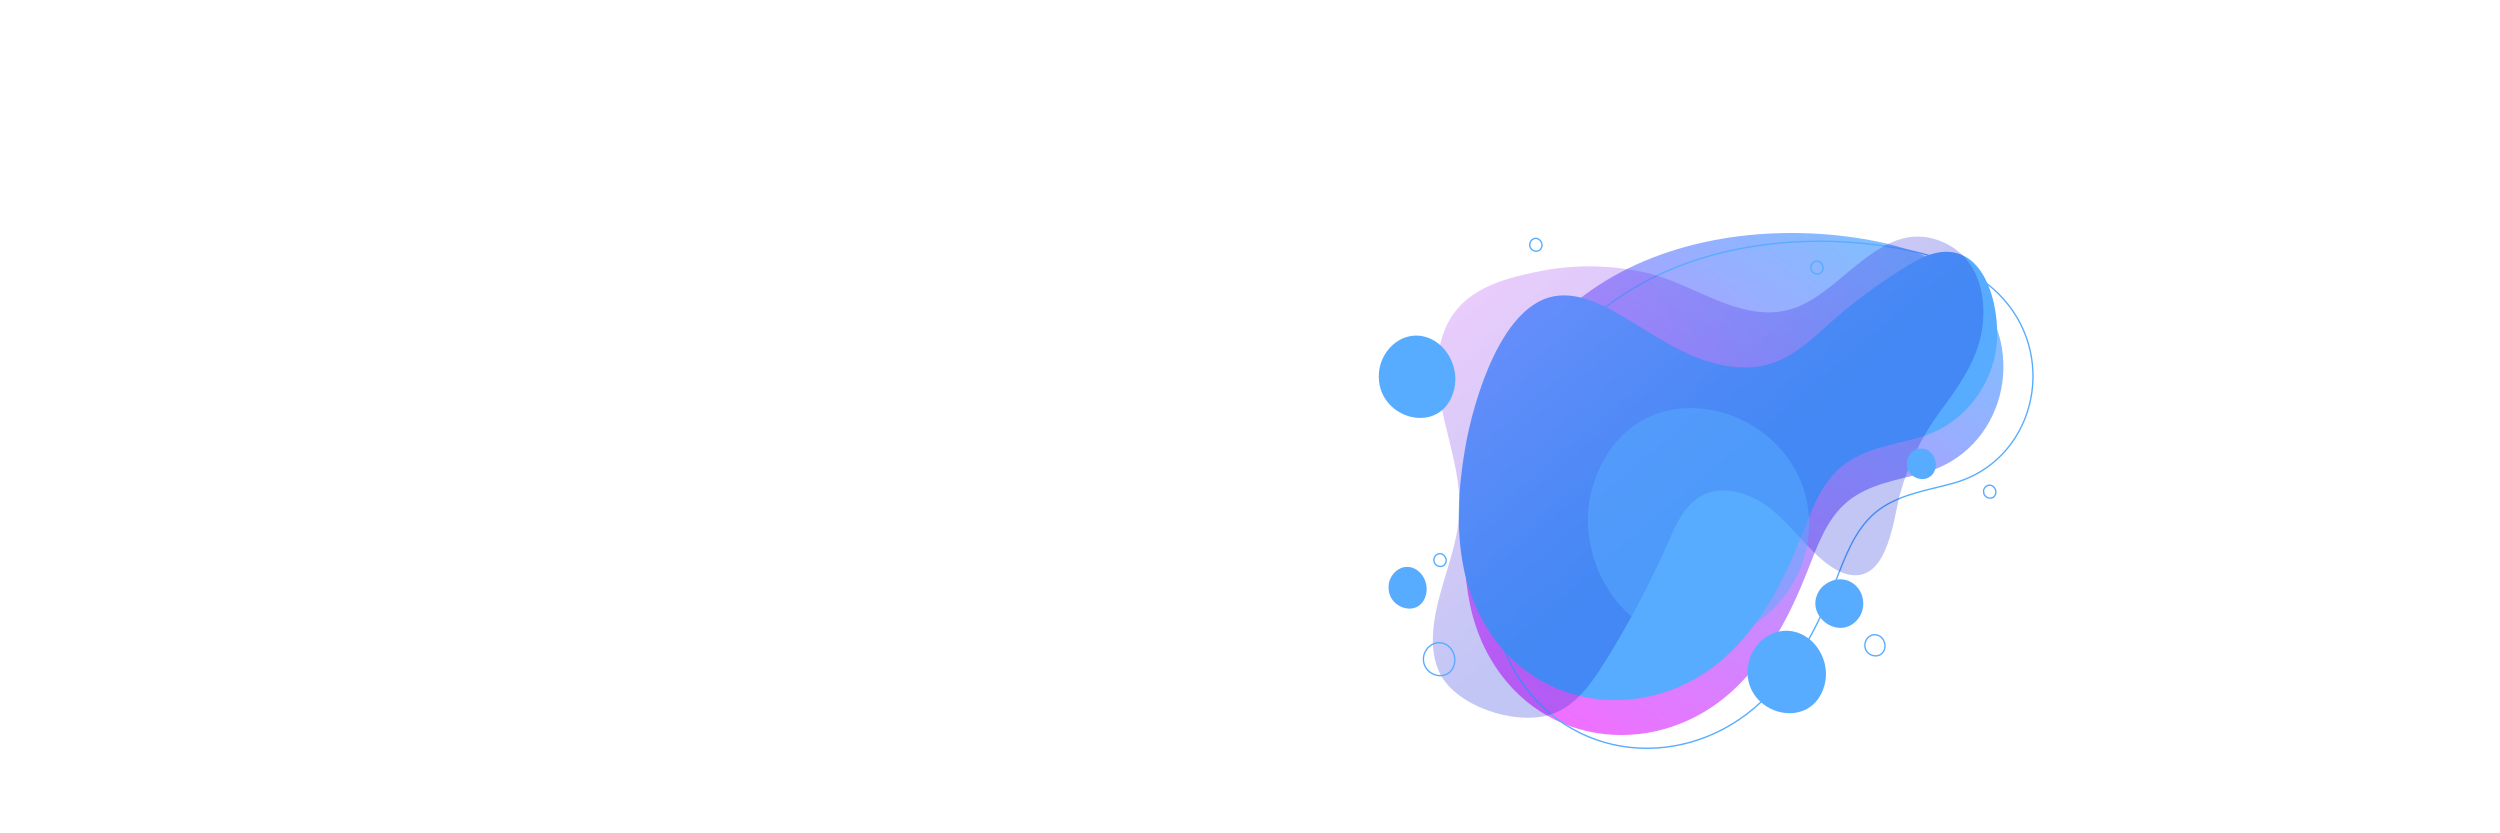 <?xml version="1.0" encoding="utf-8"?>
<!-- Generator: Adobe Illustrator 24.1.3, SVG Export Plug-In . SVG Version: 6.00 Build 0)  -->
<svg version="1.1" id="Слой_1" xmlns="http://www.w3.org/2000/svg" xmlns:xlink="http://www.w3.org/1999/xlink" x="0px" y="0px"
	 viewBox="0 0 1800 600" style="enable-background:new 0 0 1800 600;" xml:space="preserve">
<style type="text/css">
	.st0{opacity:0.76;fill:url(#SVGID_1_);enable-background:new    ;}
	.st1{fill:url(#SVGID_2_);}
	.st2{fill:none;stroke:url(#SVGID_3_);stroke-miterlimit:10;}
	.st3{opacity:0.5;}
	.st4{opacity:0.5;fill:url(#SVGID_4_);enable-background:new    ;}
	.st5{fill:url(#SVGID_5_);}
	.st6{fill:url(#SVGID_6_);}
	.st7{fill:url(#SVGID_7_);}
	.st8{fill:url(#SVGID_8_);}
	.st9{fill:url(#SVGID_9_);}
	.st10{fill:none;stroke:url(#SVGID_10_);stroke-miterlimit:10;}
	.st11{fill:none;stroke:url(#SVGID_11_);stroke-miterlimit:10;}
	.st12{fill:none;stroke:url(#SVGID_12_);stroke-miterlimit:10;}
	.st13{fill:none;stroke:url(#SVGID_13_);stroke-miterlimit:10;}
	.st14{fill:none;stroke:url(#SVGID_14_);stroke-miterlimit:10;}
	.st15{fill:none;stroke:url(#SVGID_15_);stroke-miterlimit:10;}
	.st16{opacity:0.5;fill:url(#SVGID_16_);enable-background:new    ;}

	@keyframes updown {
		0% {
			transform: translate(0px, -20px);
		}
		50% {
			transform: translate(0px, 20px);
		}

		100% {
			transform: translate(0px, -20px);
		}

	}
	@keyframes downup {
	0% {
		transform: translate(0px, 20px);
	}
	50% {
		transform: translate(0px, -20px);
	}

	100% {
		transform: translate(0px, 20px);
	}

}
	@keyframes raot {
		0% {
			transform: translate(0px, 30px);
		}
		8% {
			transform: translate(-15px, 25px) ;
		}	
		16% {
			transform: translate(-25px, 15px);
		}
		24% {
			transform: translate(-30px, 0px);
		}
		32% {
			transform: translate(-25px, -15px);
		}	
		40% {
			transform: translate(-15px, -25px);
		}
		48% {
			transform: translate(0px, -30px);
		}
		56% {
			transform: translate(15px, -25px );
		}	
		64% {
			transform: translate(20px, -10px);
		}
		72% {
			transform: translate(30px, 0);
		}
		80% {
			transform: translate(25px, 15px);
		}
		88% {
			transform: translate(15px, 25px);
		}		
		100% {
			transform: translate(0px, 30px);
		}
	}
		@keyframes raot2 {
		0% {
			transform: translate(0px, 15px);
		}
		8% {
			transform: translate(-5px, 10px) ;
		}	
		16% {
			transform: translate(-10px, 5px);
		}
		24% {
			transform: translate(-15px, 0px);
		}
		32% {
			transform: translate(-10px, -5px);
		}	
		40% {
			transform: translate(-5px, -10px);
		}
		48% {
			transform: translate(0px, -15px);
		}
		56% {
			transform: translate(5px, -10px );
		}	
		64% {
			transform: translate(10px, -5px);
		}
		72% {
			transform: translate(15px, 0);
		}
		80% {
			transform: translate(10px, 5px);
		}
		88% {
			transform: translate(5px, 10px);
		}		
		100% {
			transform: translate(0px, 15px);
		}
	}
</style>
<g>
	<g>
		
			<linearGradient id="SVGID_1_" gradientUnits="userSpaceOnUse" x1="1028.73" y1="636.343" x2="1319.696" y2="953.913" gradientTransform="matrix(-0.991 0.135 0.135 0.991 2283.237 -610.691)">
			<stop  offset="0" style="stop-color:#57ACFF"/>
			<stop  offset="1" style="stop-color:#ED41FF"/>
		</linearGradient>
		<path class="st0" d="M1348.1,173.2c27.1,5.1,54.7,15,73.2,35.7c39.8,44.4,21,116.1-35.9,131.5c-19.2,5.2-40.1,8.1-55.4,20.9
			c-15,12.5-21.7,32.2-28.9,50.5c-12.2,31-28.1,61.4-52.2,84.2c-53.4,50.5-138.2,43.7-176.1-22.3c-21.9-38.2-20.8-85-13.4-127
			c10.1-57.8,41.6-108.1,90.3-140.5C1206.3,168.7,1282.6,160.8,1348.1,173.2z"/>
		
			<linearGradient id="SVGID_2_" gradientUnits="userSpaceOnUse" x1="-165713.578" y1="-62560.172" x2="-395946.312" y2="-149942.109" gradientTransform="matrix(-0.991 0.135 0.135 0.991 2283.237 -610.691)">
			<stop  offset="0" style="stop-color:#57ACFF"/>
			<stop  offset="1" style="stop-color:#071AD3"/>
		</linearGradient>
		<path class="st1" d="M1371.1,192.8l1.7-1.1c7.5-4.5,15.3-8.9,24-10.1c35.2-4.9,44.5,45.8,40.2,71.1c-5.1,29.8-26.6,54.6-55.9,62.5
			c-19.2,5.2-40.1,8.1-55.4,20.9c-15,12.5-21.7,32.2-28.9,50.5c-12.2,31.1-28.1,61.4-52.2,84.3c-53.4,50.5-138.2,43.7-176.1-22.3
			c-21.9-38.1-20.8-85-13.4-127c5.7-32.6,26.5-105.9,67.7-108.8c14.2-1,27.9,5,40.3,12c17.9,9.9,34.6,22.1,53.3,30.4
			c18.7,8.3,40.2,12.7,59.6,6.3c17.1-5.7,30.4-19,43.9-31C1335.9,216.6,1353,203.9,1371.1,192.8z"/>
		
			<linearGradient id="SVGID_3_" gradientUnits="userSpaceOnUse" x1="-170245.938" y1="-64245.672" x2="-405232.375" y2="-153432.047" gradientTransform="matrix(-0.991 0.135 0.135 0.991 2283.237 -610.691)">
			<stop  offset="0" style="stop-color:#57ACFF"/>
			<stop  offset="1" style="stop-color:#071AD3"/>
		</linearGradient>
		<path class="st2" d="M1368.5,179.1c27.4,5.2,55.3,15.2,73.9,36.1c40.2,44.9,21.2,117.2-36.3,132.8c-19.4,5.3-40.5,8.2-55.9,21.1
			c-15.1,12.7-21.9,32.5-29.2,51c-12.3,31.4-28.4,62.1-52.8,85.1c-54,51-139.6,44.2-177.9-22.5c-22.1-38.5-21-85.8-13.5-128.2
			c10.2-58.4,42-109.2,91.2-141.9C1225.3,174.7,1302.3,166.7,1368.5,179.1z"/>
		<g class="st3">
			
				<linearGradient id="SVGID_4_" gradientUnits="userSpaceOnUse" x1="1334.625" y1="54.641" x2="1162.922" y2="-215.102" gradientTransform="matrix(-0.991 0.135 -0.135 -0.991 2364.012 -16.153)">
				<stop  offset="3.229439e-02" style="stop-color:#ED41FF"/>
				<stop  offset="0.205" style="stop-color:#BF39F6"/>
				<stop  offset="0.598" style="stop-color:#5D29E3"/>
				<stop  offset="0.871" style="stop-color:#1F1ED8"/>
				<stop  offset="1" style="stop-color:#071AD3"/>
			</linearGradient>
			<path class="st4" d="M1190.3,197.7c33.3,9,67.7,37.7,104.1,23.2c34.8-13.9,62.7-66,105.6-46.1c25.7,11.9,31.5,41.3,26.3,66.6
				c-4.4,21-17.3,38.3-29.7,55.3c-13.2,17.9-22.9,38-28.7,59.5c-4.4,16.6-8.3,58.3-32.2,58c-8.4-0.1-16-4.8-22.5-10.1
				c-13.8-11.4-24.2-26.5-38.2-37.7c-14-11.2-34-17.9-49.7-9.5c-12.5,6.7-18.7,20.9-24.4,33.9c-13.2,29.9-28.5,58.9-45.9,86.6
				c-9.6,15.4-21.1,31.3-38.3,37c-25.5,8.4-70.2-6.1-81-31.7c-4.3-10.2-4.7-21.6-3.4-32.6c3.4-28,17.3-54.1,18.5-82.2
				c1.7-41-23.5-81.6-13.5-121.4c9.1-36.2,40.2-45.2,73.3-51.6c24.8-4.8,51.5-4,76.6,1.9C1188.3,197.1,1189.3,197.4,1190.3,197.7z"
				/>
		</g>
		
			<linearGradient id="SVGID_5_" gradientUnits="userSpaceOnUse" x1="-39482.312" y1="-2603.301" x2="-43599.449" y2="-2963.533" gradientTransform="matrix(-0.991 0.135 0.135 0.991 2283.237 -610.691)">
			<stop  offset="0" style="stop-color:#57ACFF"/>
			<stop  offset="1" style="stop-color:#071AD3"/>
		</linearGradient>
		<path class="st5" d="M1260.7,471.8c5.1-11.5,17.1-19.8,30.2-17.2c16.8,3.3,27,22,22.9,38.1c-8.8,34.9-58,22.3-55.5-11.2
			C1258.6,478.1,1259.4,474.8,1260.7,471.8z"/>
		
			<linearGradient id="SVGID_6_" gradientUnits="userSpaceOnUse" x1="-21495.33" y1="-1353.035" x2="-25428.856" y2="-1706.928" gradientTransform="matrix(-0.991 0.135 0.135 0.991 2283.237 -610.691)">
			<stop  offset="0" style="stop-color:#57ACFF"/>
			<stop  offset="1" style="stop-color:#071AD3"/>
		</linearGradient>
		<path class="st6" d="M995.1,259.1c4.9-11.5,16.6-19.6,29.4-17c16.4,3.4,26.5,22.1,22.5,38.2c-8.4,34.8-56.5,21.9-54.2-11.5
			C993,265.5,993.8,262.2,995.1,259.1z"/>
		
			<linearGradient id="SVGID_7_" gradientUnits="userSpaceOnUse" x1="-32971.355" y1="11169.32" x2="-35929.465" y2="12060.585" gradientTransform="matrix(-0.991 0.135 0.135 0.991 2283.237 -610.691)">
			<stop  offset="0" style="stop-color:#57ACFF"/>
			<stop  offset="1" style="stop-color:#071AD3"/>
		</linearGradient>
		<path class="st7" d="M1312.4,422.2c5.4-5.1,14.1-7,21-2.7c8.9,5.5,10.6,17.9,4.7,25.7c-12.8,17-38.1-0.7-29.2-18.3
			C1309.8,425.1,1311,423.5,1312.4,422.2z"/>
		
			<linearGradient id="SVGID_8_" gradientUnits="userSpaceOnUse" x1="814.331" y1="1232.063" x2="-787.138" y2="2272.109" gradientTransform="matrix(-0.991 0.135 0.135 0.991 2283.237 -610.691)">
			<stop  offset="0" style="stop-color:#57ACFF"/>
			<stop  offset="1" style="stop-color:#071AD3"/>
		</linearGradient>
		<path class="st8" d="M1000.9,417c2.4-5.8,8.2-9.9,14.6-8.6c8.2,1.7,13.2,11.2,11.3,19.4c-4.1,17.6-28.1,11-27-5.9
			C999.8,420.2,1000.2,418.5,1000.9,417z"/>
		
			<linearGradient id="SVGID_9_" gradientUnits="userSpaceOnUse" x1="-17544.059" y1="-809.428" x2="-18110.918" y2="-859.032" gradientTransform="matrix(-0.991 0.135 0.135 0.991 2283.237 -610.691)">
			<stop  offset="0" style="stop-color:#57ACFF"/>
			<stop  offset="1" style="stop-color:#071AD3"/>
		</linearGradient>
		<path class="st9" d="M1373.8,329.5c1.9-4.3,6.3-7.3,11.2-6.4c6.2,1.2,10,8.2,8.5,14.1c-3.3,13-21.5,8.3-20.6-4.2
			C1373,331.8,1373.3,330.6,1373.8,329.5z"/>
		
			<linearGradient id="SVGID_10_" gradientUnits="userSpaceOnUse" x1="-2085.595" y1="-475.161" x2="-2195.378" y2="-516.83" gradientTransform="matrix(-0.991 0.135 0.135 0.991 2283.237 -610.691)">
			<stop  offset="0" style="stop-color:#57ACFF"/>
			<stop  offset="1" style="stop-color:#071AD3"/>
		</linearGradient>
		<path class="st10" d="M1032.8,401.4c0.4-0.9,1-1.7,1.9-2.2c0.9-0.5,1.9-0.7,2.8-0.5c0.6,0.2,1.2,0.4,1.7,0.8
			c0.5,0.4,1,0.9,1.3,1.4c0.3,0.6,0.6,1.2,0.7,1.8c0.1,0.6,0.1,1.3-0.1,1.9c-1.4,5.5-9.1,3.5-8.7-1.8
			C1032.4,402.4,1032.6,401.9,1032.8,401.4L1032.8,401.4z"/>
		
			<linearGradient id="SVGID_11_" gradientUnits="userSpaceOnUse" x1="-5985.144" y1="-1888.558" x2="-6640.304" y2="-2137.24" gradientTransform="matrix(-0.991 0.135 0.135 0.991 2283.237 -610.691)">
			<stop  offset="0" style="stop-color:#57ACFF"/>
			<stop  offset="1" style="stop-color:#071AD3"/>
		</linearGradient>
		<path class="st11" d="M1025.9,469.8c2-4.6,6.9-7.9,12.1-6.9c6.7,1.3,10.8,8.8,9.1,15.3c-3.6,14-23.2,8.8-22.2-4.6
			C1025,472.3,1025.3,471,1025.9,469.8L1025.9,469.8z"/>
		
			<linearGradient id="SVGID_12_" gradientUnits="userSpaceOnUse" x1="-6217.931" y1="-2104.433" x2="-6327.49" y2="-2146.04" gradientTransform="matrix(-0.991 0.135 0.135 0.991 2283.237 -610.691)">
			<stop  offset="0" style="stop-color:#57ACFF"/>
			<stop  offset="1" style="stop-color:#071AD3"/>
		</linearGradient>
		<path class="st12" d="M1304.2,190.8c0.4-0.9,1-1.7,1.9-2.2c0.9-0.5,1.9-0.7,2.8-0.5c1.3,0.3,2.3,1.1,3,2.2
			c0.7,1.1,0.9,2.5,0.6,3.7c-1.4,5.5-9.1,3.5-8.7-1.8C1303.9,191.7,1304,191.2,1304.2,190.8L1304.2,190.8z"/>
		
			<linearGradient id="SVGID_13_" gradientUnits="userSpaceOnUse" x1="-8906.491" y1="-2845.871" x2="-9185.705" y2="-2951.833" gradientTransform="matrix(-0.991 0.135 0.135 0.991 2283.237 -610.691)">
			<stop  offset="0" style="stop-color:#57ACFF"/>
			<stop  offset="1" style="stop-color:#071AD3"/>
		</linearGradient>
		<path class="st13" d="M1343.3,461.5c1.3-3,4.4-5.1,7.8-4.4c4.3,0.8,6.9,5.7,5.9,9.8c-2.3,9-15,5.7-14.3-2.9
			C1342.8,463.2,1343,462.3,1343.3,461.5L1343.3,461.5z"/>
		
			<linearGradient id="SVGID_14_" gradientUnits="userSpaceOnUse" x1="-4102.283" y1="-1418.681" x2="-4212.041" y2="-1460.341" gradientTransform="matrix(-0.991 0.135 0.135 0.991 2283.237 -610.691)">
			<stop  offset="0" style="stop-color:#57ACFF"/>
			<stop  offset="1" style="stop-color:#071AD3"/>
		</linearGradient>
		<path class="st14" d="M1101.8,174.4c0.4-0.9,1-1.7,1.9-2.2c0.9-0.5,1.9-0.7,2.8-0.5c0.6,0.2,1.2,0.4,1.7,0.8
			c0.5,0.4,1,0.9,1.3,1.4c0.3,0.6,0.6,1.2,0.7,1.8c0.1,0.6,0.1,1.3-0.1,1.9c-1.4,5.5-9.1,3.5-8.7-1.8
			C1101.5,175.4,1101.6,174.9,1101.8,174.4L1101.8,174.4z"/>
		
			<linearGradient id="SVGID_15_" gradientUnits="userSpaceOnUse" x1="-6689.805" y1="-2067.303" x2="-6799.465" y2="-2108.931" gradientTransform="matrix(-0.991 0.135 0.135 0.991 2283.237 -610.691)">
			<stop  offset="0" style="stop-color:#57ACFF"/>
			<stop  offset="1" style="stop-color:#071AD3"/>
		</linearGradient>
		<path class="st15" d="M1428.5,352.1c0.4-0.9,1-1.7,1.9-2.2c0.9-0.5,1.9-0.7,2.9-0.5c2.6,0.5,4.2,3.5,3.6,6
			c-1.4,5.5-9.1,3.5-8.7-1.8C1428.1,353.1,1428.2,352.6,1428.5,352.1L1428.5,352.1z"/>
		
			<linearGradient id="SVGID_16_" gradientUnits="userSpaceOnUse" x1="140547.766" y1="516.458" x2="173511.766" y2="440.799" gradientTransform="matrix(-0.991 0.135 0.135 0.991 2283.237 -610.691)">
			<stop  offset="0" style="stop-color:#57ACFF"/>
			<stop  offset="1" style="stop-color:#071AD3"/>
		</linearGradient>
		<path class="st16" d="M1291.9,418.3c-17.1,31.1-53.1,51.2-89.1,40.7c-46.3-13.4-70.3-68.6-54.7-112.9
			c33.6-95.7,168.7-47.8,153.2,45.6C1299.6,401.1,1296.5,410.1,1291.9,418.3z"/>
	</g>
</g>
</svg>
